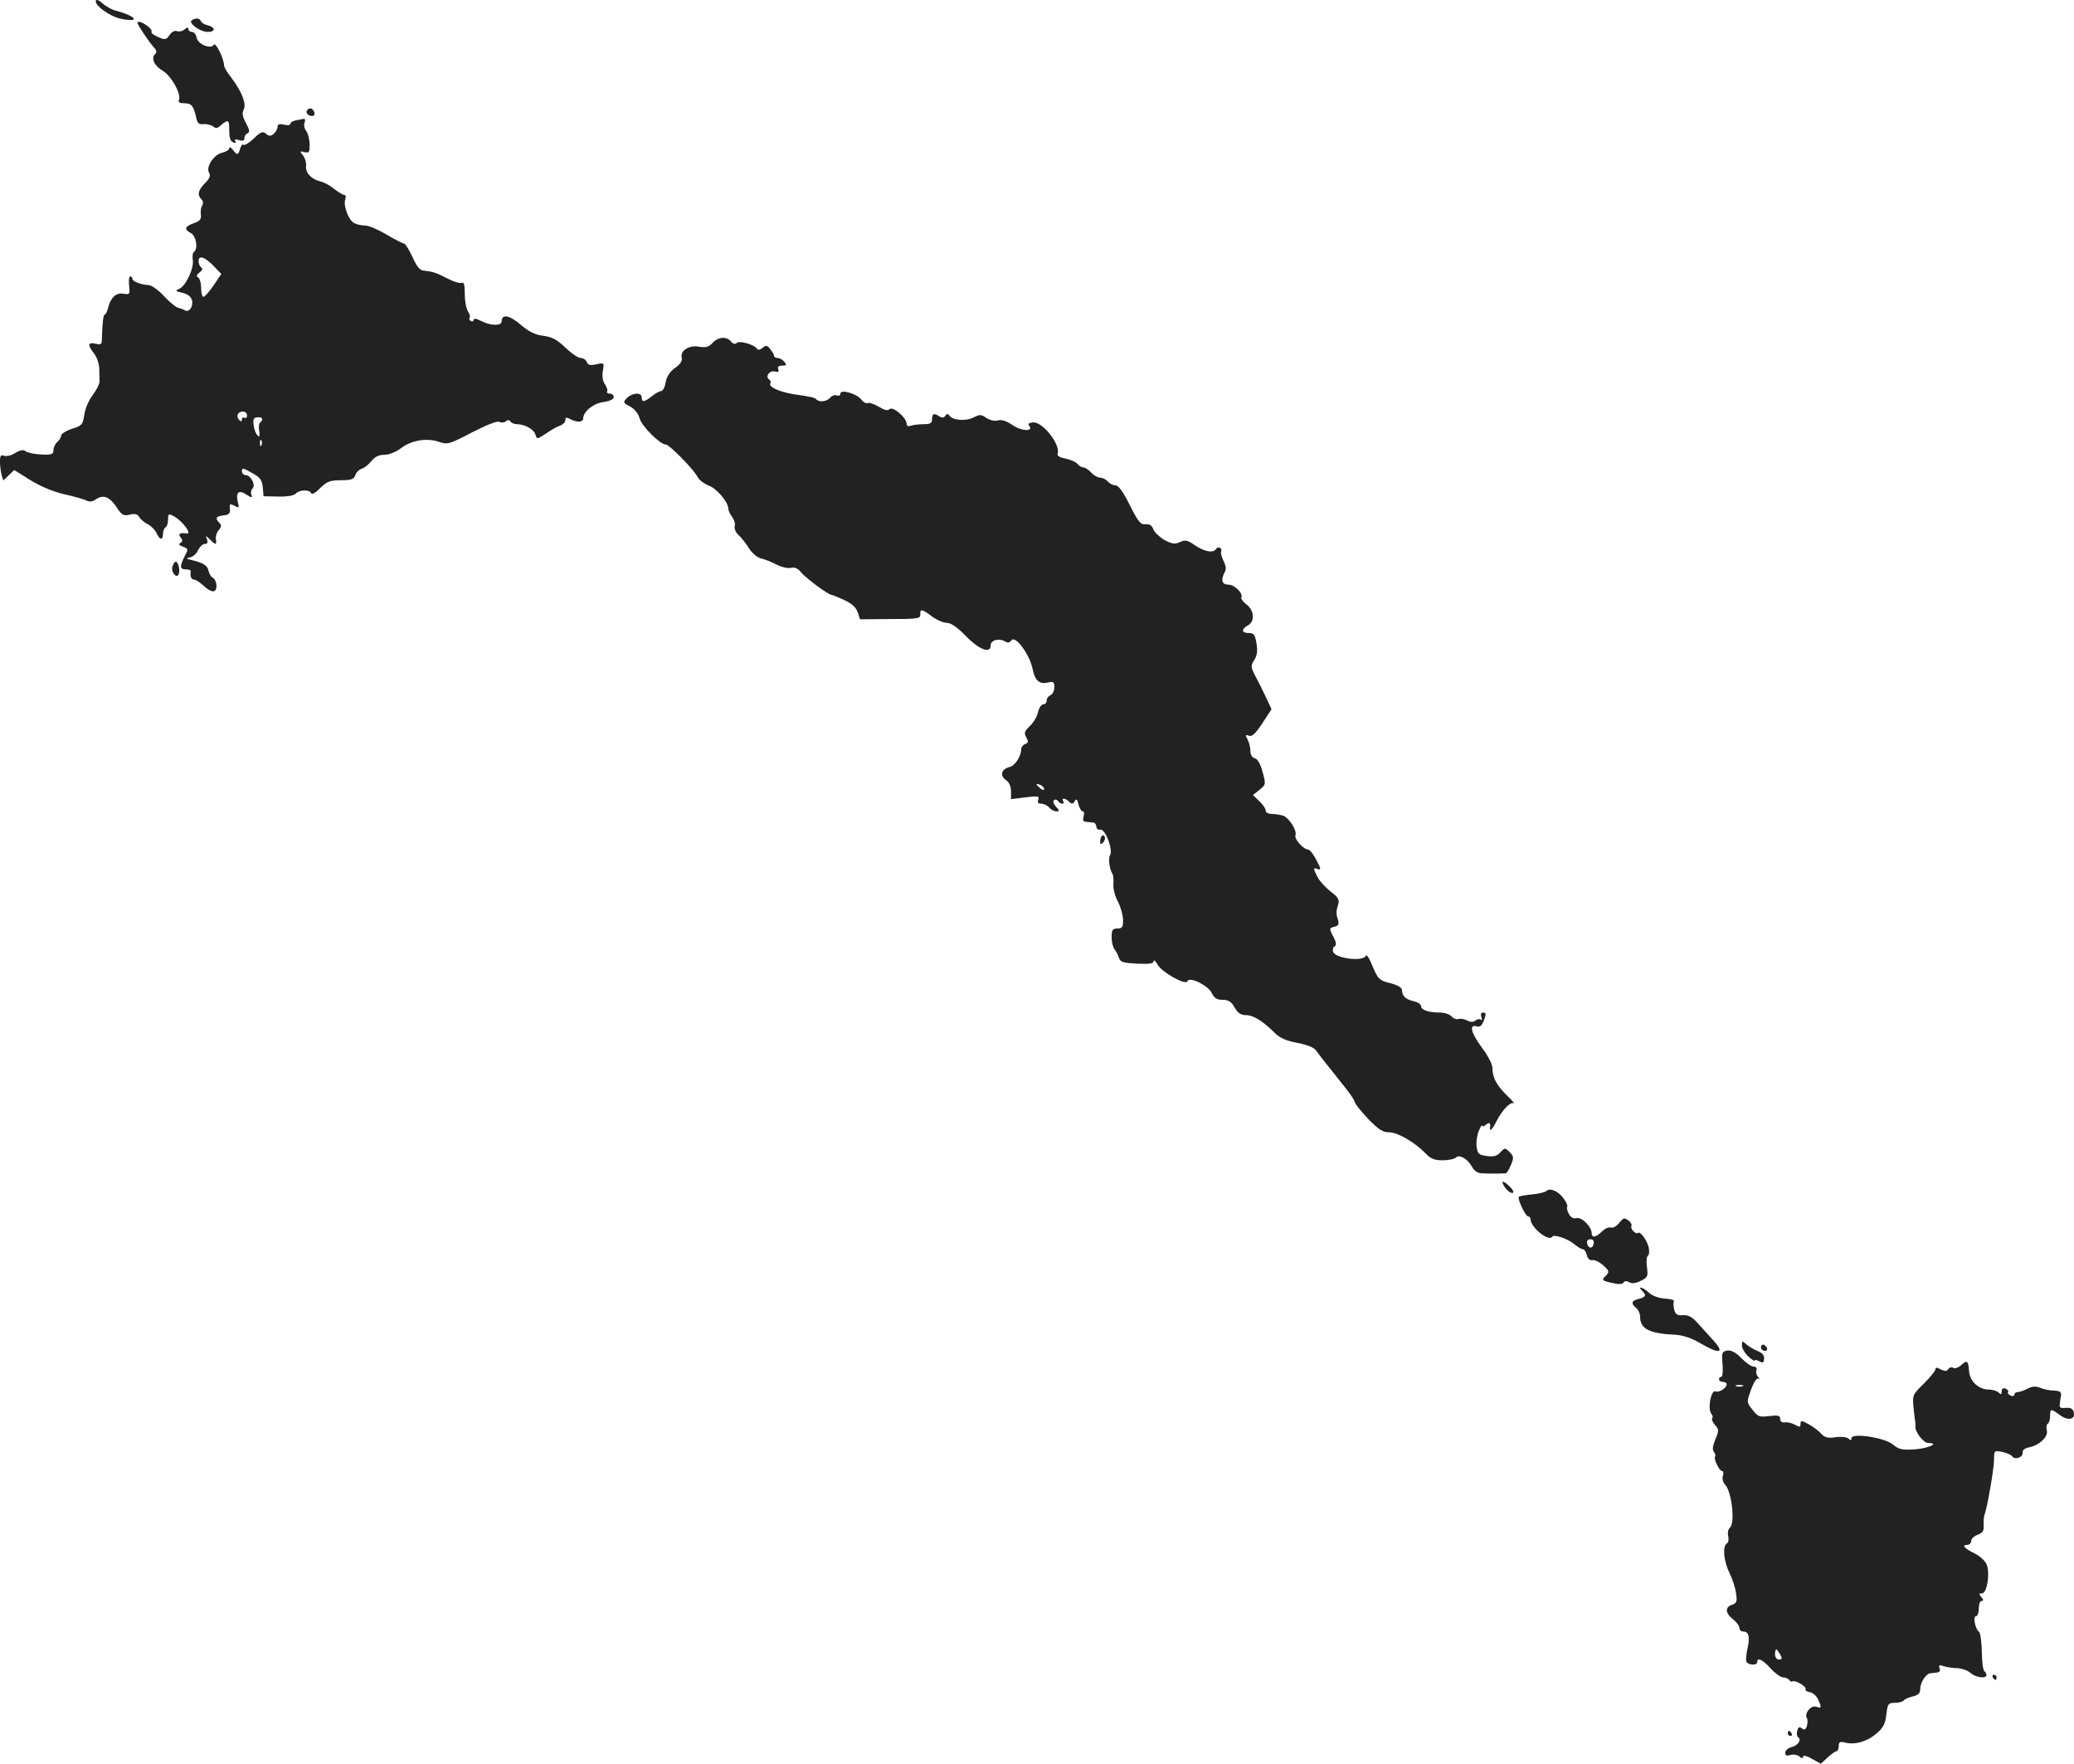 <?xml version="1.0" standalone="no"?>
<!DOCTYPE svg PUBLIC "-//W3C//DTD SVG 20010904//EN"
 "http://www.w3.org/TR/2001/REC-SVG-20010904/DTD/svg10.dtd">
<svg version="1.0" xmlns="http://www.w3.org/2000/svg"
 width="814.375pt" height="692.477pt" viewBox="0 0 814.375 692.477"
 preserveAspectRatio="xMidYMid meet">
<g transform="translate(-640.013,1324.534) scale(0.1,-0.1)"
fill="#222222" stroke="none">
<path d="M6778 13245 c-14 -15 50 -63 95 -73 82 -17 64 10 -23 33 -14 4 -34
16 -46 26 -11 11 -23 17 -26 14z"/>
<path d="M7168 13172 c-10 -2 -18 -7 -18 -11 0 -15 41 -41 65 -41 32 0 32 18
1 26 -14 3 -26 11 -28 18 -2 6 -11 10 -20 8z"/>
<path d="M6940 13155 c0 -7 48 -79 65 -96 10 -11 12 -18 4 -26 -17 -17 -2 -47
31 -66 33 -20 72 -90 63 -113 -4 -10 2 -14 20 -14 29 0 37 -10 47 -54 5 -25
11 -30 30 -28 12 1 29 -3 37 -9 10 -9 18 -8 31 5 25 22 32 20 32 -6 0 -44 3
-57 17 -62 9 -4 11 -1 7 5 -4 8 1 9 15 4 15 -4 21 -2 21 8 0 9 6 17 12 19 10
4 8 14 -6 40 -14 26 -16 39 -9 53 12 22 -7 70 -49 126 -16 20 -28 41 -28 47 0
26 -33 93 -40 82 -12 -20 -64 2 -68 28 -2 12 -10 22 -18 22 -8 0 -14 5 -14 11
0 8 -5 8 -15 -1 -8 -7 -21 -10 -30 -7 -8 4 -21 -3 -29 -15 -13 -19 -18 -20
-45 -8 -17 7 -28 16 -26 20 3 5 -5 16 -17 24 -22 16 -38 20 -38 11z"/>
<path d="M7607 12814 c-9 -10 2 -24 18 -24 9 0 12 6 9 15 -6 16 -17 19 -27 9z"/>
<path d="M7563 12773 c-13 -2 -23 -9 -23 -14 0 -5 -11 -7 -25 -3 -18 4 -25 2
-25 -9 0 -8 -7 -20 -15 -27 -12 -10 -18 -10 -30 0 -13 11 -21 8 -49 -19 -18
-17 -36 -28 -40 -24 -4 4 -9 -3 -13 -15 -7 -27 -12 -27 -29 -4 -7 9 -14 12
-14 5 0 -6 -12 -14 -27 -17 -34 -8 -65 -56 -52 -79 7 -11 2 -23 -16 -41 -27
-27 -31 -46 -14 -63 7 -7 8 -17 3 -25 -5 -7 -7 -23 -5 -36 2 -17 -4 -25 -28
-33 -36 -13 -39 -24 -11 -39 21 -11 29 -64 11 -74 -4 -3 -6 -17 -4 -30 6 -32
-26 -102 -52 -114 -18 -8 -17 -10 11 -16 21 -5 34 -15 38 -29 6 -25 -11 -50
-28 -40 -6 4 -18 8 -26 10 -8 1 -33 21 -55 45 -22 24 -49 43 -60 44 -30 1 -65
14 -65 25 0 5 -4 9 -9 9 -4 0 -6 -16 -4 -36 4 -34 2 -36 -21 -32 -29 6 -51
-14 -61 -54 -4 -16 -10 -28 -14 -28 -5 0 -9 -30 -11 -98 0 -19 -4 -21 -25 -16
-30 7 -32 -5 -6 -38 11 -13 20 -40 21 -59 0 -19 1 -42 1 -51 0 -10 -12 -34
-27 -54 -16 -20 -30 -55 -33 -78 -6 -38 -9 -42 -48 -54 -24 -8 -43 -20 -43
-27 0 -7 -7 -18 -15 -25 -8 -7 -15 -21 -15 -32 0 -16 -7 -19 -47 -17 -27 1
-54 7 -61 12 -9 8 -22 6 -42 -6 -15 -10 -35 -14 -44 -11 -12 5 -16 0 -16 -22
0 -16 3 -39 6 -52 l7 -23 21 20 22 21 64 -40 c39 -24 91 -46 133 -55 39 -9 78
-20 87 -25 11 -6 24 -4 37 5 28 20 54 10 81 -31 20 -31 27 -35 52 -29 20 5 31
2 37 -10 6 -9 21 -22 34 -28 13 -7 28 -22 34 -35 12 -27 25 -29 25 -3 0 11 5
23 10 26 6 3 10 17 10 31 0 22 2 24 22 13 35 -19 74 -72 51 -68 -26 4 -35 -2
-24 -15 9 -11 9 -16 0 -22 -9 -5 -6 -10 10 -15 21 -8 21 -10 6 -38 -20 -40
-19 -51 5 -51 11 0 19 -3 19 -7 -3 -20 2 -33 13 -33 6 0 22 -10 35 -22 33 -31
53 -32 53 -3 0 13 -6 28 -14 32 -8 4 -15 17 -17 27 -4 21 -20 31 -64 42 -25 6
-27 8 -9 11 12 2 26 15 32 29 7 13 18 24 26 24 11 0 13 6 9 18 -7 16 -6 16 11
0 22 -23 28 -23 24 0 -2 11 3 27 11 36 11 13 11 20 3 28 -19 19 -14 26 16 30
21 2 27 8 25 26 -3 20 0 21 17 12 19 -10 20 -9 14 14 -9 38 3 50 33 30 22 -14
25 -14 20 -1 -3 8 -1 19 5 25 13 13 -7 52 -27 52 -8 0 -15 7 -15 16 0 13 6 12
39 -7 33 -18 40 -28 43 -57 l3 -35 58 -1 c36 -1 63 4 69 12 13 15 55 16 60 1
2 -7 18 2 35 20 27 26 39 31 82 31 40 0 51 4 56 19 3 11 15 23 25 26 11 3 28
17 39 31 13 16 29 24 51 24 18 0 45 11 65 26 41 31 100 41 148 25 34 -12 41
-10 131 37 59 30 99 46 107 41 8 -4 19 -3 25 2 8 7 14 6 19 -1 3 -5 15 -10 25
-10 31 0 68 -21 73 -42 5 -18 7 -17 42 6 20 14 45 28 56 31 10 4 19 13 19 21
0 11 4 12 19 4 27 -14 51 -13 51 3 1 27 40 59 80 64 25 4 40 11 40 19 0 8 -7
14 -16 14 -8 0 -13 4 -10 9 3 4 -1 16 -8 27 -9 11 -12 31 -9 52 6 34 6 34 -26
27 -23 -5 -32 -3 -37 9 -3 9 -14 16 -24 16 -10 0 -36 18 -59 40 -32 31 -52 42
-87 47 -34 4 -58 17 -90 44 -43 37 -74 43 -74 13 0 -19 -43 -18 -80 1 -19 10
-30 11 -30 5 0 -6 -5 -8 -11 -5 -6 4 -8 10 -5 13 4 3 0 15 -7 26 -7 12 -12 42
-12 69 0 35 -3 46 -13 42 -7 -3 -32 5 -55 17 -44 23 -57 27 -93 31 -16 1 -28
17 -45 55 -13 28 -28 52 -34 52 -5 0 -36 16 -68 35 -32 19 -69 35 -83 35 -14
0 -34 4 -44 10 -22 12 -43 70 -34 93 3 10 2 17 -4 17 -6 0 -23 11 -39 23 -15
13 -40 27 -55 30 -36 9 -60 35 -56 62 1 12 -4 30 -12 40 -14 17 -13 18 6 13
18 -4 20 -1 20 32 -1 20 -7 44 -14 52 -7 9 -10 23 -6 32 3 9 2 15 -2 15 -5 -1
-19 -4 -31 -6z m-321 -575 l27 -28 -30 -45 c-17 -25 -35 -45 -40 -45 -5 0 -9
15 -9 34 0 19 -5 38 -12 42 -8 5 -6 11 6 20 11 8 13 14 7 19 -6 3 -11 15 -11
25 0 26 26 16 62 -22z m128 -584 c0 -8 -4 -12 -10 -9 -5 3 -10 1 -10 -6 0 -10
-3 -10 -11 -2 -6 6 -8 16 -5 22 11 17 36 13 36 -5z m60 -14 c0 -5 -4 -11 -9
-14 -4 -3 -6 -18 -3 -33 3 -21 2 -25 -7 -17 -6 6 -13 24 -15 40 -3 24 0 30 15
31 10 1 19 -2 19 -7z m-3 -102 c-3 -8 -6 -5 -6 6 -1 11 2 17 5 13 3 -3 4 -12
1 -19z"/>
<path d="M9197 11898 c-14 -15 -26 -18 -51 -14 -39 8 -76 -15 -69 -43 3 -13
-5 -25 -26 -40 -20 -14 -33 -34 -37 -56 -3 -19 -11 -35 -18 -35 -6 0 -22 -9
-36 -20 -30 -24 -40 -25 -40 -5 0 21 -36 19 -58 -2 -16 -17 -16 -19 13 -34 18
-10 32 -28 37 -47 8 -30 80 -102 103 -102 13 0 109 -97 124 -127 6 -12 26 -27
44 -34 31 -11 77 -65 77 -91 0 -7 7 -22 15 -32 8 -11 13 -27 10 -36 -3 -9 4
-25 15 -35 11 -10 30 -34 41 -52 12 -19 32 -36 47 -40 15 -3 42 -14 61 -24 19
-10 45 -16 57 -13 15 4 27 -2 40 -18 19 -23 107 -88 119 -88 3 0 26 -9 49 -20
30 -13 47 -29 54 -48 l9 -28 119 1 c107 0 119 2 118 18 -2 23 6 22 46 -8 19
-14 45 -25 58 -25 16 0 41 -17 75 -52 51 -53 97 -70 97 -37 0 21 31 30 55 17
12 -8 20 -6 26 3 15 23 72 -54 84 -113 9 -44 26 -59 56 -53 26 6 29 4 29 -18
0 -14 -7 -27 -15 -31 -8 -3 -15 -12 -15 -21 0 -8 -6 -15 -14 -15 -7 0 -16 -14
-20 -30 -3 -17 -17 -41 -32 -55 -21 -20 -24 -27 -14 -44 9 -17 8 -22 -5 -27
-8 -3 -15 -12 -15 -20 0 -27 -24 -65 -46 -70 -32 -8 -39 -34 -14 -51 13 -9 20
-25 20 -45 l0 -30 56 7 c50 6 56 5 51 -9 -4 -11 -1 -16 12 -16 10 0 24 -7 31
-15 7 -8 19 -15 28 -15 13 0 13 3 -2 19 -10 11 -13 21 -7 25 5 4 12 2 16 -4 3
-5 11 -10 16 -10 6 0 7 5 4 10 -9 14 9 12 23 -2 10 -10 15 -10 22 2 7 11 10 8
15 -13 4 -15 11 -27 17 -27 5 0 6 -9 3 -20 -4 -14 -2 -20 9 -21 9 -1 22 -2 29
-3 6 0 12 -8 12 -16 0 -8 8 -14 16 -12 20 3 50 -79 38 -100 -8 -12 -3 -52 9
-73 4 -5 5 -23 4 -40 -2 -16 6 -48 18 -70 11 -21 20 -54 20 -72 0 -28 -4 -33
-22 -33 -19 0 -23 -5 -23 -34 0 -18 5 -39 11 -47 7 -8 14 -23 18 -34 5 -17 16
-20 71 -23 48 -2 65 0 65 10 1 7 7 1 15 -13 16 -30 112 -84 118 -66 6 20 81
-16 95 -46 10 -20 20 -27 43 -27 23 0 34 -7 47 -30 13 -22 24 -30 45 -30 29 0
67 -24 115 -72 19 -18 45 -30 87 -37 36 -7 65 -18 72 -29 13 -18 58 -75 118
-150 19 -24 35 -48 35 -54 0 -5 23 -34 51 -64 42 -43 58 -54 84 -54 34 0 103
-41 144 -84 19 -20 34 -26 66 -26 22 0 46 5 52 11 14 14 47 -6 64 -38 8 -14
22 -24 38 -24 27 -2 80 -1 93 0 5 1 14 15 21 33 12 28 11 34 -5 50 -18 18 -19
18 -36 0 -13 -15 -26 -19 -54 -15 -32 4 -36 9 -40 38 -2 17 2 45 9 61 7 16 12
25 13 20 0 -5 7 -3 15 4 14 11 19 7 16 -12 -3 -18 10 -6 25 25 22 44 55 78 68
71 6 -4 -6 11 -27 31 -41 40 -57 71 -57 110 0 12 -18 47 -40 76 -43 58 -53 94
-22 85 13 -4 21 2 29 24 9 24 9 30 -3 30 -8 0 -11 -6 -7 -17 3 -10 3 -15 -2
-11 -4 4 -14 3 -21 -3 -9 -7 -19 -7 -33 0 -11 6 -26 8 -34 6 -7 -3 -20 1 -27
10 -7 8 -27 15 -44 15 -45 0 -76 10 -76 25 0 8 -13 16 -30 20 -31 7 -44 20
-45 44 0 9 -17 19 -44 26 -46 11 -50 15 -77 80 -9 22 -18 34 -21 28 -9 -24
-118 -11 -128 15 -3 8 -1 19 6 22 8 5 6 17 -6 39 -16 31 -16 33 5 38 16 4 19
10 14 27 -8 24 -8 33 1 62 5 17 -1 28 -30 49 -20 16 -43 41 -51 56 -18 35 -18
40 1 32 13 -4 12 3 -6 36 -11 22 -26 41 -32 41 -18 0 -56 41 -50 56 7 19 -27
72 -51 78 -12 3 -31 6 -43 6 -13 0 -23 6 -23 13 0 8 -11 24 -25 37 l-25 24 25
20 c26 21 26 22 13 70 -8 31 -19 51 -30 54 -11 3 -18 14 -18 29 0 13 -5 34
-11 45 -10 18 -9 20 5 15 12 -5 26 8 53 49 l36 55 -22 47 c-12 26 -31 64 -42
84 -18 35 -18 40 -4 62 11 17 14 35 9 65 -6 35 -10 41 -30 41 -29 0 -31 15 -4
30 28 15 26 58 -5 82 -14 11 -23 23 -21 27 10 15 -26 51 -50 51 -26 0 -31 18
-15 49 7 12 5 26 -5 45 -7 16 -12 32 -9 36 3 5 1 11 -4 14 -5 4 -12 2 -16 -4
-11 -17 -44 -11 -82 14 -30 21 -39 23 -60 13 -20 -9 -31 -7 -60 8 -19 11 -39
30 -44 42 -6 16 -15 22 -31 20 -19 -2 -29 10 -62 76 -26 52 -44 77 -56 77 -10
0 -23 7 -30 15 -7 8 -20 15 -30 15 -9 0 -25 9 -35 20 -10 11 -24 20 -30 20 -7
0 -18 6 -24 14 -7 8 -28 17 -47 21 -22 4 -34 11 -31 18 13 35 -57 126 -96 124
-17 -2 -22 -5 -16 -13 20 -24 -30 -22 -66 3 -23 16 -43 22 -56 18 -12 -4 -30
0 -45 9 -21 15 -27 15 -52 2 -29 -15 -82 -11 -94 8 -6 8 -10 8 -16 -1 -5 -8
-13 -9 -22 -3 -23 15 -30 12 -30 -10 0 -16 -7 -20 -34 -20 -19 0 -41 -3 -50
-6 -10 -4 -16 -1 -16 8 0 23 -54 70 -67 57 -7 -7 -20 -4 -43 10 -19 11 -38 17
-43 14 -5 -3 -17 3 -26 15 -19 23 -81 40 -81 22 0 -7 -6 -10 -14 -7 -8 3 -20
-1 -26 -9 -13 -15 -42 -19 -54 -7 -7 8 -17 10 -91 21 -56 9 -98 29 -90 42 3 5
1 11 -4 15 -18 10 0 37 21 32 14 -4 18 -1 14 9 -4 9 2 14 16 14 17 0 18 2 8
15 -7 8 -19 15 -26 15 -8 0 -14 3 -14 8 0 4 -7 16 -15 26 -12 16 -17 17 -30 6
-11 -9 -19 -10 -23 -3 -11 16 -69 32 -79 22 -6 -6 -15 -4 -23 6 -17 21 -51 18
-73 -7z m1303 -1750 c0 -6 -6 -5 -15 2 -8 7 -15 14 -15 16 0 2 7 1 15 -2 8 -4
15 -11 15 -16z"/>
<path d="M7077 11020 c-6 -22 18 -49 25 -28 6 17 -2 48 -12 48 -4 0 -10 -9
-13 -20z"/>
<path d="M10727 9964 c-4 -4 -7 -14 -7 -23 0 -11 3 -12 11 -4 6 6 10 16 7 23
-2 6 -7 8 -11 4z"/>
<path d="M12300 8604 c1 -16 29 -46 40 -42 6 2 0 14 -14 27 -14 14 -26 20 -26
15z"/>
<path d="M12473 8570 c-4 -5 -30 -11 -57 -14 -26 -2 -50 -7 -52 -9 -7 -7 26
-77 36 -77 6 0 10 -6 10 -12 1 -32 72 -89 85 -68 7 11 62 -8 89 -31 12 -10 26
-18 31 -18 6 0 13 -10 16 -23 3 -14 12 -22 22 -20 9 2 29 -8 43 -21 24 -22 24
-25 9 -41 -18 -17 -16 -19 37 -30 15 -3 30 -2 33 4 4 7 12 7 23 1 11 -6 26 -4
45 6 27 13 29 18 24 54 -3 21 -1 42 4 45 5 3 6 17 3 32 -7 29 -34 65 -42 57
-8 -8 -32 17 -26 27 3 5 -2 15 -12 22 -16 12 -20 10 -36 -10 -10 -13 -25 -21
-33 -18 -7 3 -23 -4 -34 -15 -24 -24 -41 -27 -41 -7 0 25 -39 64 -59 59 -13
-3 -23 2 -31 17 -6 12 -9 24 -6 27 3 3 -3 18 -14 33 -21 29 -53 43 -67 30z
m185 -207 c-4 -22 -22 -20 -26 1 -2 10 3 16 13 16 10 0 15 -7 13 -17z"/>
<path d="M12848 8178 c18 -18 15 -25 -13 -32 -29 -7 -32 -18 -10 -36 8 -7 15
-21 15 -32 0 -50 34 -68 140 -73 29 -2 63 -13 98 -34 77 -45 97 -38 46 16 -14
15 -40 44 -57 63 -22 25 -37 33 -58 32 -23 -2 -30 3 -35 22 -3 14 -4 28 -1 33
3 4 -13 9 -36 10 -24 2 -49 11 -62 23 -22 21 -48 29 -27 8z"/>
<path d="M13240 7963 c0 -11 11 -30 25 -43 14 -13 25 -20 25 -16 0 4 8 2 18
-3 14 -8 18 -6 19 10 1 13 -7 23 -25 30 -15 6 -35 18 -44 26 -17 15 -18 15
-18 -4z"/>
<path d="M13316 7962 c-3 -6 -1 -14 5 -17 15 -10 25 3 12 16 -7 7 -13 7 -17 1z"/>
<path d="M13182 7943 c-21 -4 -22 -9 -18 -54 2 -27 0 -49 -5 -49 -5 0 -9 -4
-9 -10 0 -5 7 -10 15 -10 8 0 15 -4 15 -9 0 -15 -29 -34 -44 -28 -17 7 -32
-69 -16 -88 5 -6 7 -15 3 -18 -3 -4 2 -15 11 -26 16 -17 16 -22 2 -56 -11 -26
-13 -42 -6 -50 5 -6 7 -14 5 -17 -8 -8 16 -58 27 -58 5 0 7 -9 3 -19 -3 -10 0
-25 8 -33 27 -27 41 -152 20 -170 -7 -6 -10 -20 -7 -33 3 -13 1 -26 -5 -29
-18 -11 -13 -69 10 -116 12 -24 24 -61 26 -81 5 -31 2 -38 -16 -44 -28 -9 -27
-33 4 -57 14 -11 25 -26 25 -34 0 -8 7 -14 15 -14 22 0 27 -21 17 -66 -5 -21
-7 -45 -5 -51 5 -15 43 -18 43 -3 0 20 22 9 53 -25 17 -19 39 -35 48 -35 10 0
21 -5 24 -10 4 -6 10 -8 13 -6 11 7 58 -21 52 -31 -3 -4 5 -9 16 -11 12 -2 26
-14 33 -28 15 -34 14 -36 -8 -29 -21 6 -47 -27 -36 -45 4 -6 3 -19 0 -31 -5
-15 -10 -17 -20 -9 -9 8 -14 5 -18 -10 -3 -11 -1 -22 4 -25 14 -10 -1 -33 -27
-39 -13 -4 -24 -13 -24 -22 0 -11 6 -13 20 -9 12 4 27 1 35 -5 10 -9 15 -9 15
-1 0 6 15 3 35 -9 l35 -19 26 24 c15 14 31 25 35 25 5 0 9 9 9 20 0 17 5 19
25 14 39 -10 87 4 124 36 26 22 34 38 38 74 5 43 8 46 34 46 15 0 30 4 34 9 3
5 19 12 35 16 22 5 30 12 30 29 0 25 22 60 39 62 6 1 18 2 27 3 10 1 14 7 10
17 -5 12 -1 14 17 8 12 -4 36 -8 54 -8 17 -1 40 -9 51 -19 20 -18 62 -23 62
-8 0 6 -4 12 -8 15 -5 3 -10 38 -10 77 -1 40 -6 75 -11 78 -15 10 -25 61 -12
61 6 0 11 14 11 30 0 17 5 30 11 30 8 0 8 5 -1 15 -10 12 -10 15 3 15 19 0 32
77 18 113 -6 14 -26 33 -46 43 -40 19 -54 34 -31 34 9 0 16 7 16 15 0 9 12 20
26 25 20 8 25 16 23 38 -1 15 1 34 4 42 11 30 37 181 37 216 0 35 1 35 33 29
17 -4 35 -12 38 -17 10 -16 44 -4 41 14 -1 10 7 17 25 21 41 8 77 42 70 67 -3
11 -1 23 4 26 5 3 9 16 9 30 0 29 3 30 38 4 33 -24 62 -18 55 11 -4 14 -13 19
-32 17 -20 -2 -25 1 -23 15 1 9 3 25 5 35 1 13 -5 17 -28 18 -16 0 -41 5 -54
11 -18 7 -32 6 -50 -4 -14 -7 -32 -13 -38 -13 -7 0 -13 -4 -13 -10 0 -5 -7 -7
-15 -4 -8 4 -13 10 -10 14 3 4 -2 10 -10 14 -10 3 -15 -1 -15 -11 0 -13 -3
-14 -12 -5 -7 7 -24 12 -39 12 -39 0 -74 32 -77 71 -3 43 -8 46 -31 25 -11
-10 -25 -15 -31 -11 -7 4 -16 2 -20 -5 -6 -9 -12 -9 -29 -1 -15 8 -21 9 -21 1
0 -6 -20 -31 -45 -56 -45 -44 -46 -46 -41 -97 3 -29 6 -54 7 -57 1 -3 1 -9 0
-13 -3 -21 31 -67 51 -67 46 0 0 -21 -55 -25 -48 -3 -61 0 -84 19 -33 28 -163
47 -163 25 0 -9 -3 -10 -11 -2 -6 6 -28 9 -50 6 -32 -5 -44 -2 -60 16 -11 11
-33 28 -49 36 -27 14 -30 14 -30 0 0 -13 -3 -14 -22 -3 -13 7 -31 11 -40 9
-11 -1 -18 4 -18 14 0 13 -8 15 -42 11 -39 -5 -45 -3 -66 24 -24 30 -24 31 -6
80 10 28 22 46 28 43 6 -3 6 0 -1 7 -6 7 -9 19 -6 26 3 8 -1 14 -11 14 -9 0
-30 15 -48 33 -23 24 -40 32 -56 30z m61 -140 c-7 -2 -19 -2 -25 0 -7 3 -2 5
12 5 14 0 19 -2 13 -5z m147 -1053 c9 -16 8 -20 -5 -20 -8 0 -15 9 -15 20 0
11 2 20 5 20 2 0 9 -9 15 -20z"/>
<path d="M14225 6660 c3 -5 8 -10 11 -10 2 0 4 5 4 10 0 6 -5 10 -11 10 -5 0
-7 -4 -4 -10z"/>
<path d="M13420 6440 c0 -5 5 -10 11 -10 5 0 7 5 4 10 -3 6 -8 10 -11 10 -2 0
-4 -4 -4 -10z"/>
</g>
</svg>
